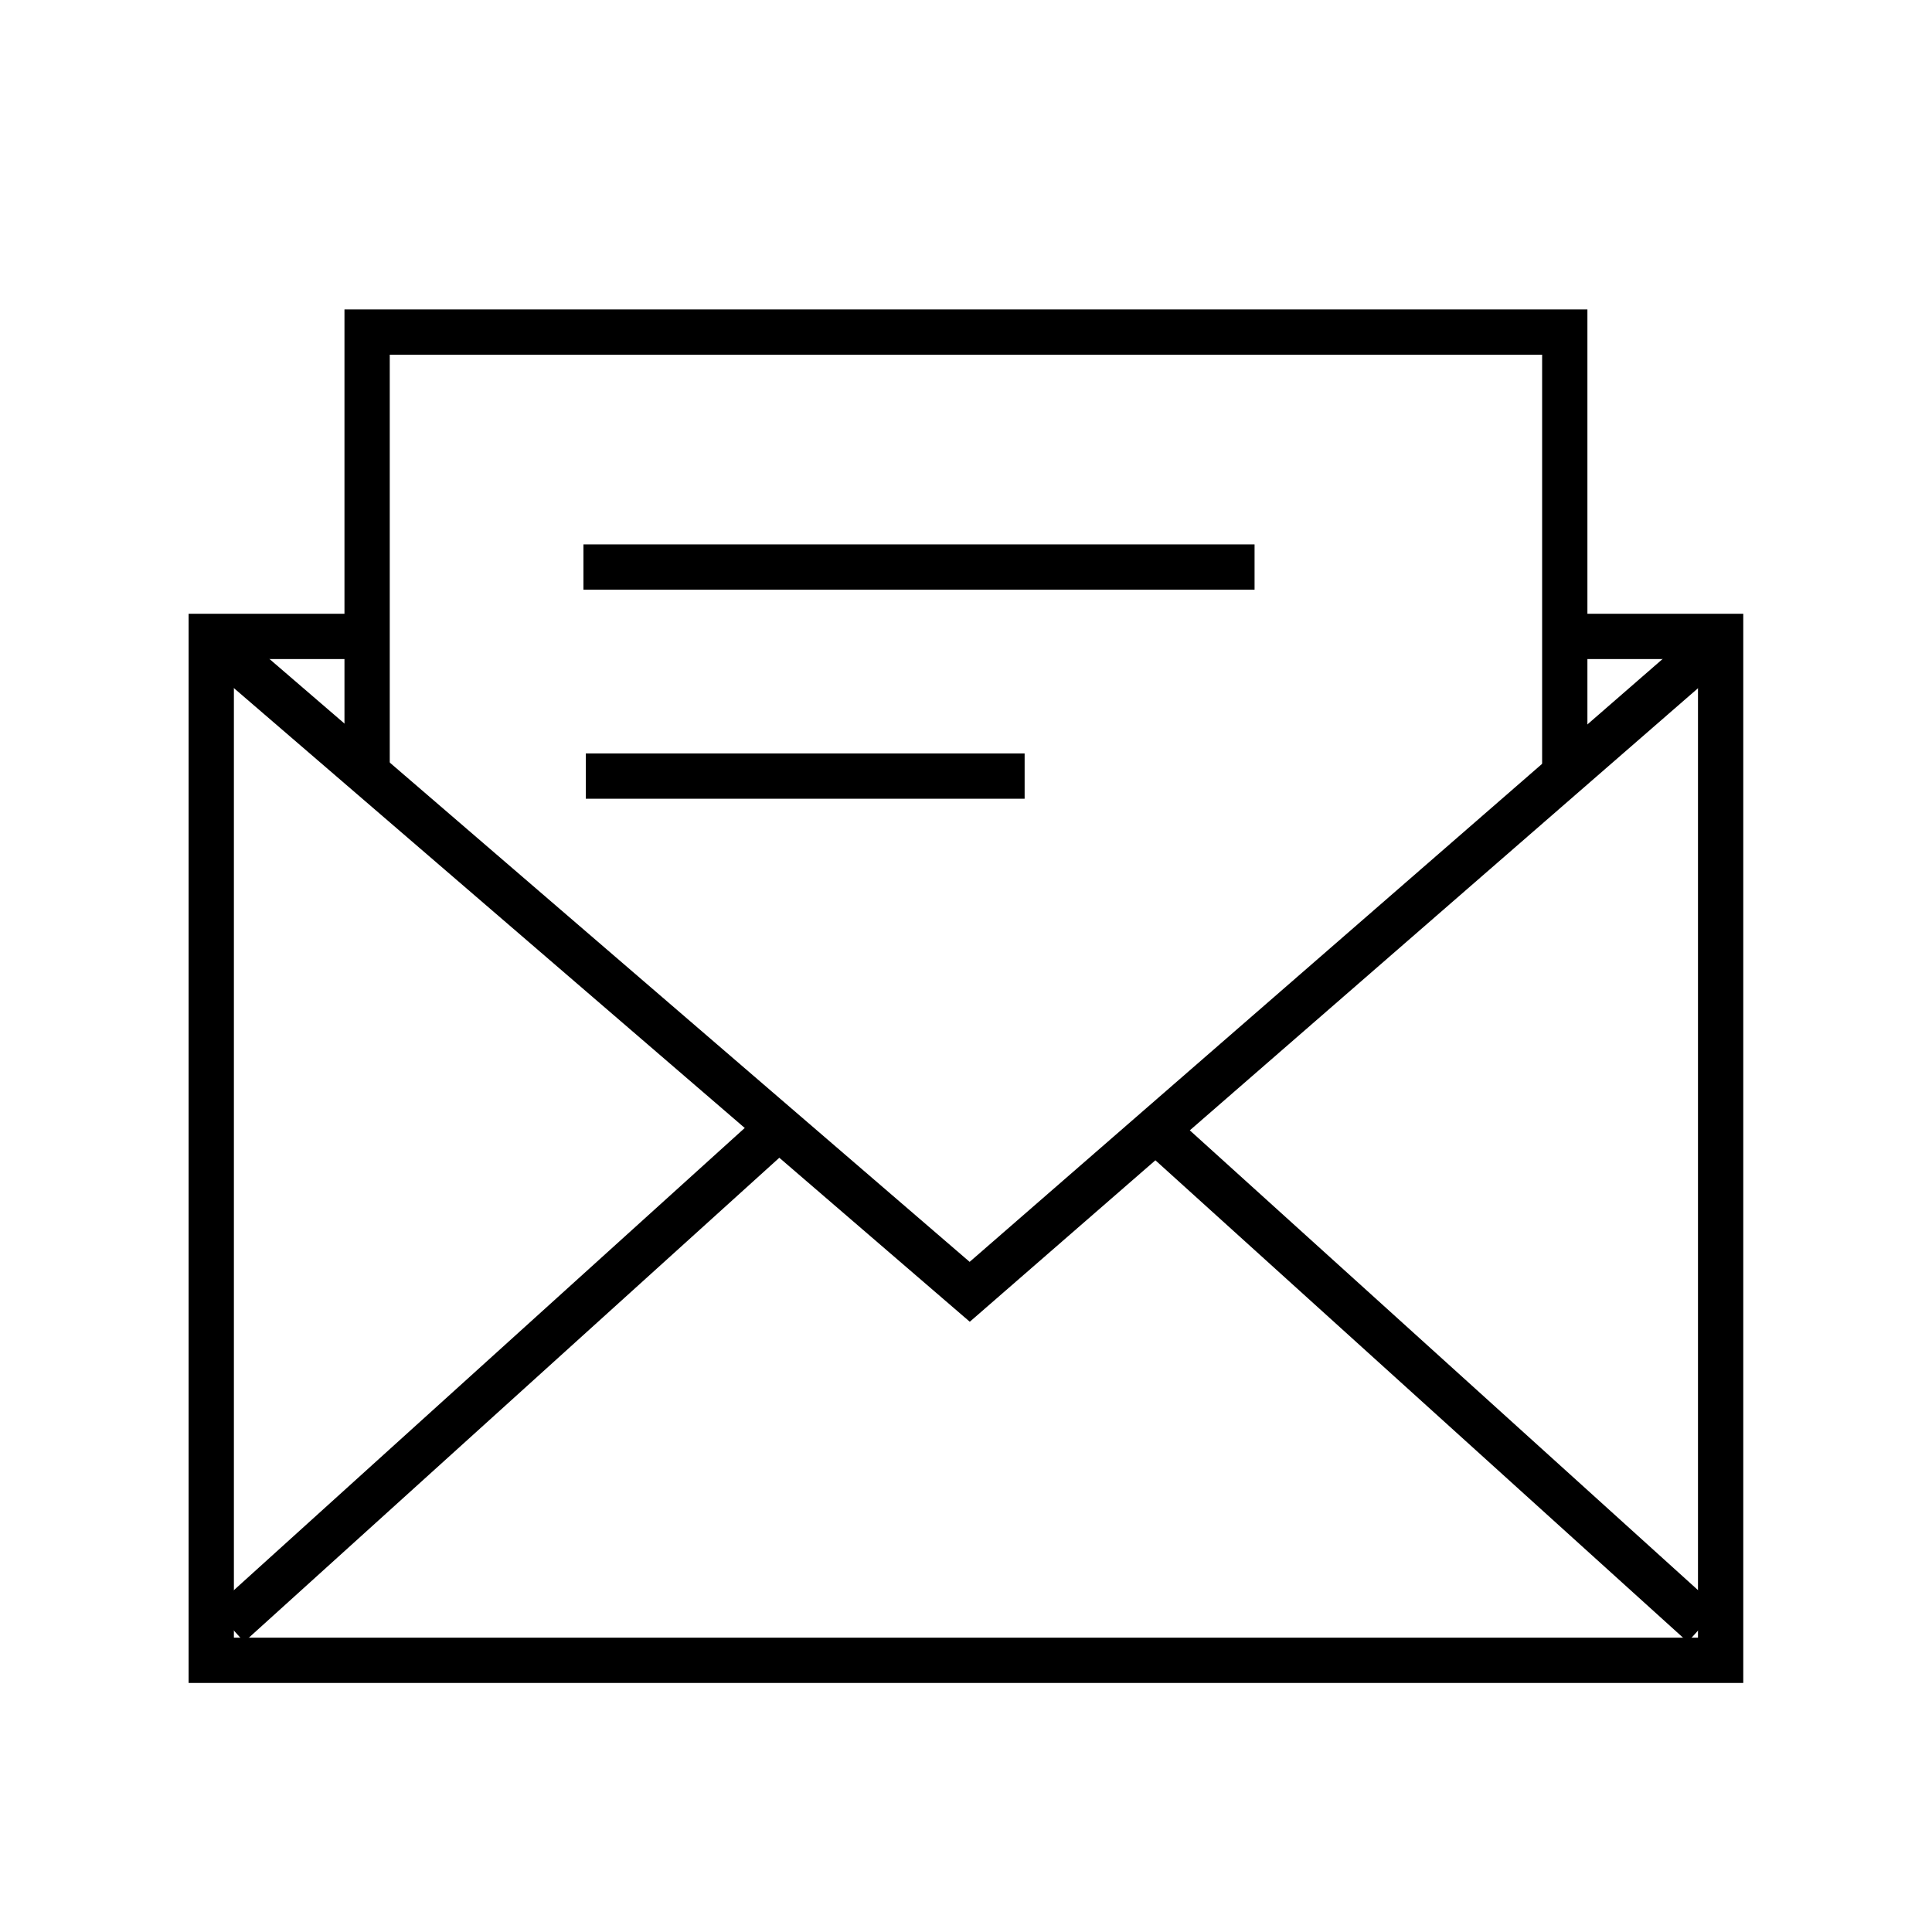 <svg xmlns="http://www.w3.org/2000/svg" width="64" height="64" viewBox="0 0 64 64">
    <path data-name="패스 48662" d="M5.715 15.224V.75h39.674v14.474" transform="translate(6.446 10.25)" style="fill:none;stroke:#000;stroke-width:1.5px"/>
    <path data-name="패스 48663" d="M45.576 11.446h5.174v33.918h-50V11.446h5.171" transform="translate(6.248 9.636)" style="fill:none;stroke:#000;stroke-width:1.5px"/>
    <path data-name="패스 48664" d="m.9 11.538 24.969 21.5 24.713-21.5" transform="translate(6.254 9.755)" style="fill:none;stroke:#000;stroke-width:1.5px"/>
    <path data-name="선 302" transform="translate(7.585 37.589)" style="fill:none;stroke:#000;stroke-width:1.5px" d="M17.956 0 0 16.246"/>
    <path data-name="선 303" transform="translate(38.456 37.589)" style="fill:none;stroke:#000;stroke-width:1.5px" d="m0 0 17.956 16.246"/>
    <path data-name="선 300" transform="translate(19.406 25.709)" style="fill:none;stroke:#000;stroke-width:1.5px" d="M14.536 0H0"/>
    <path data-name="선 301" transform="translate(19.327 18.784)" style="fill:none;stroke:#000;stroke-width:1.5px" d="M22.232 0H0"/>
</svg>
